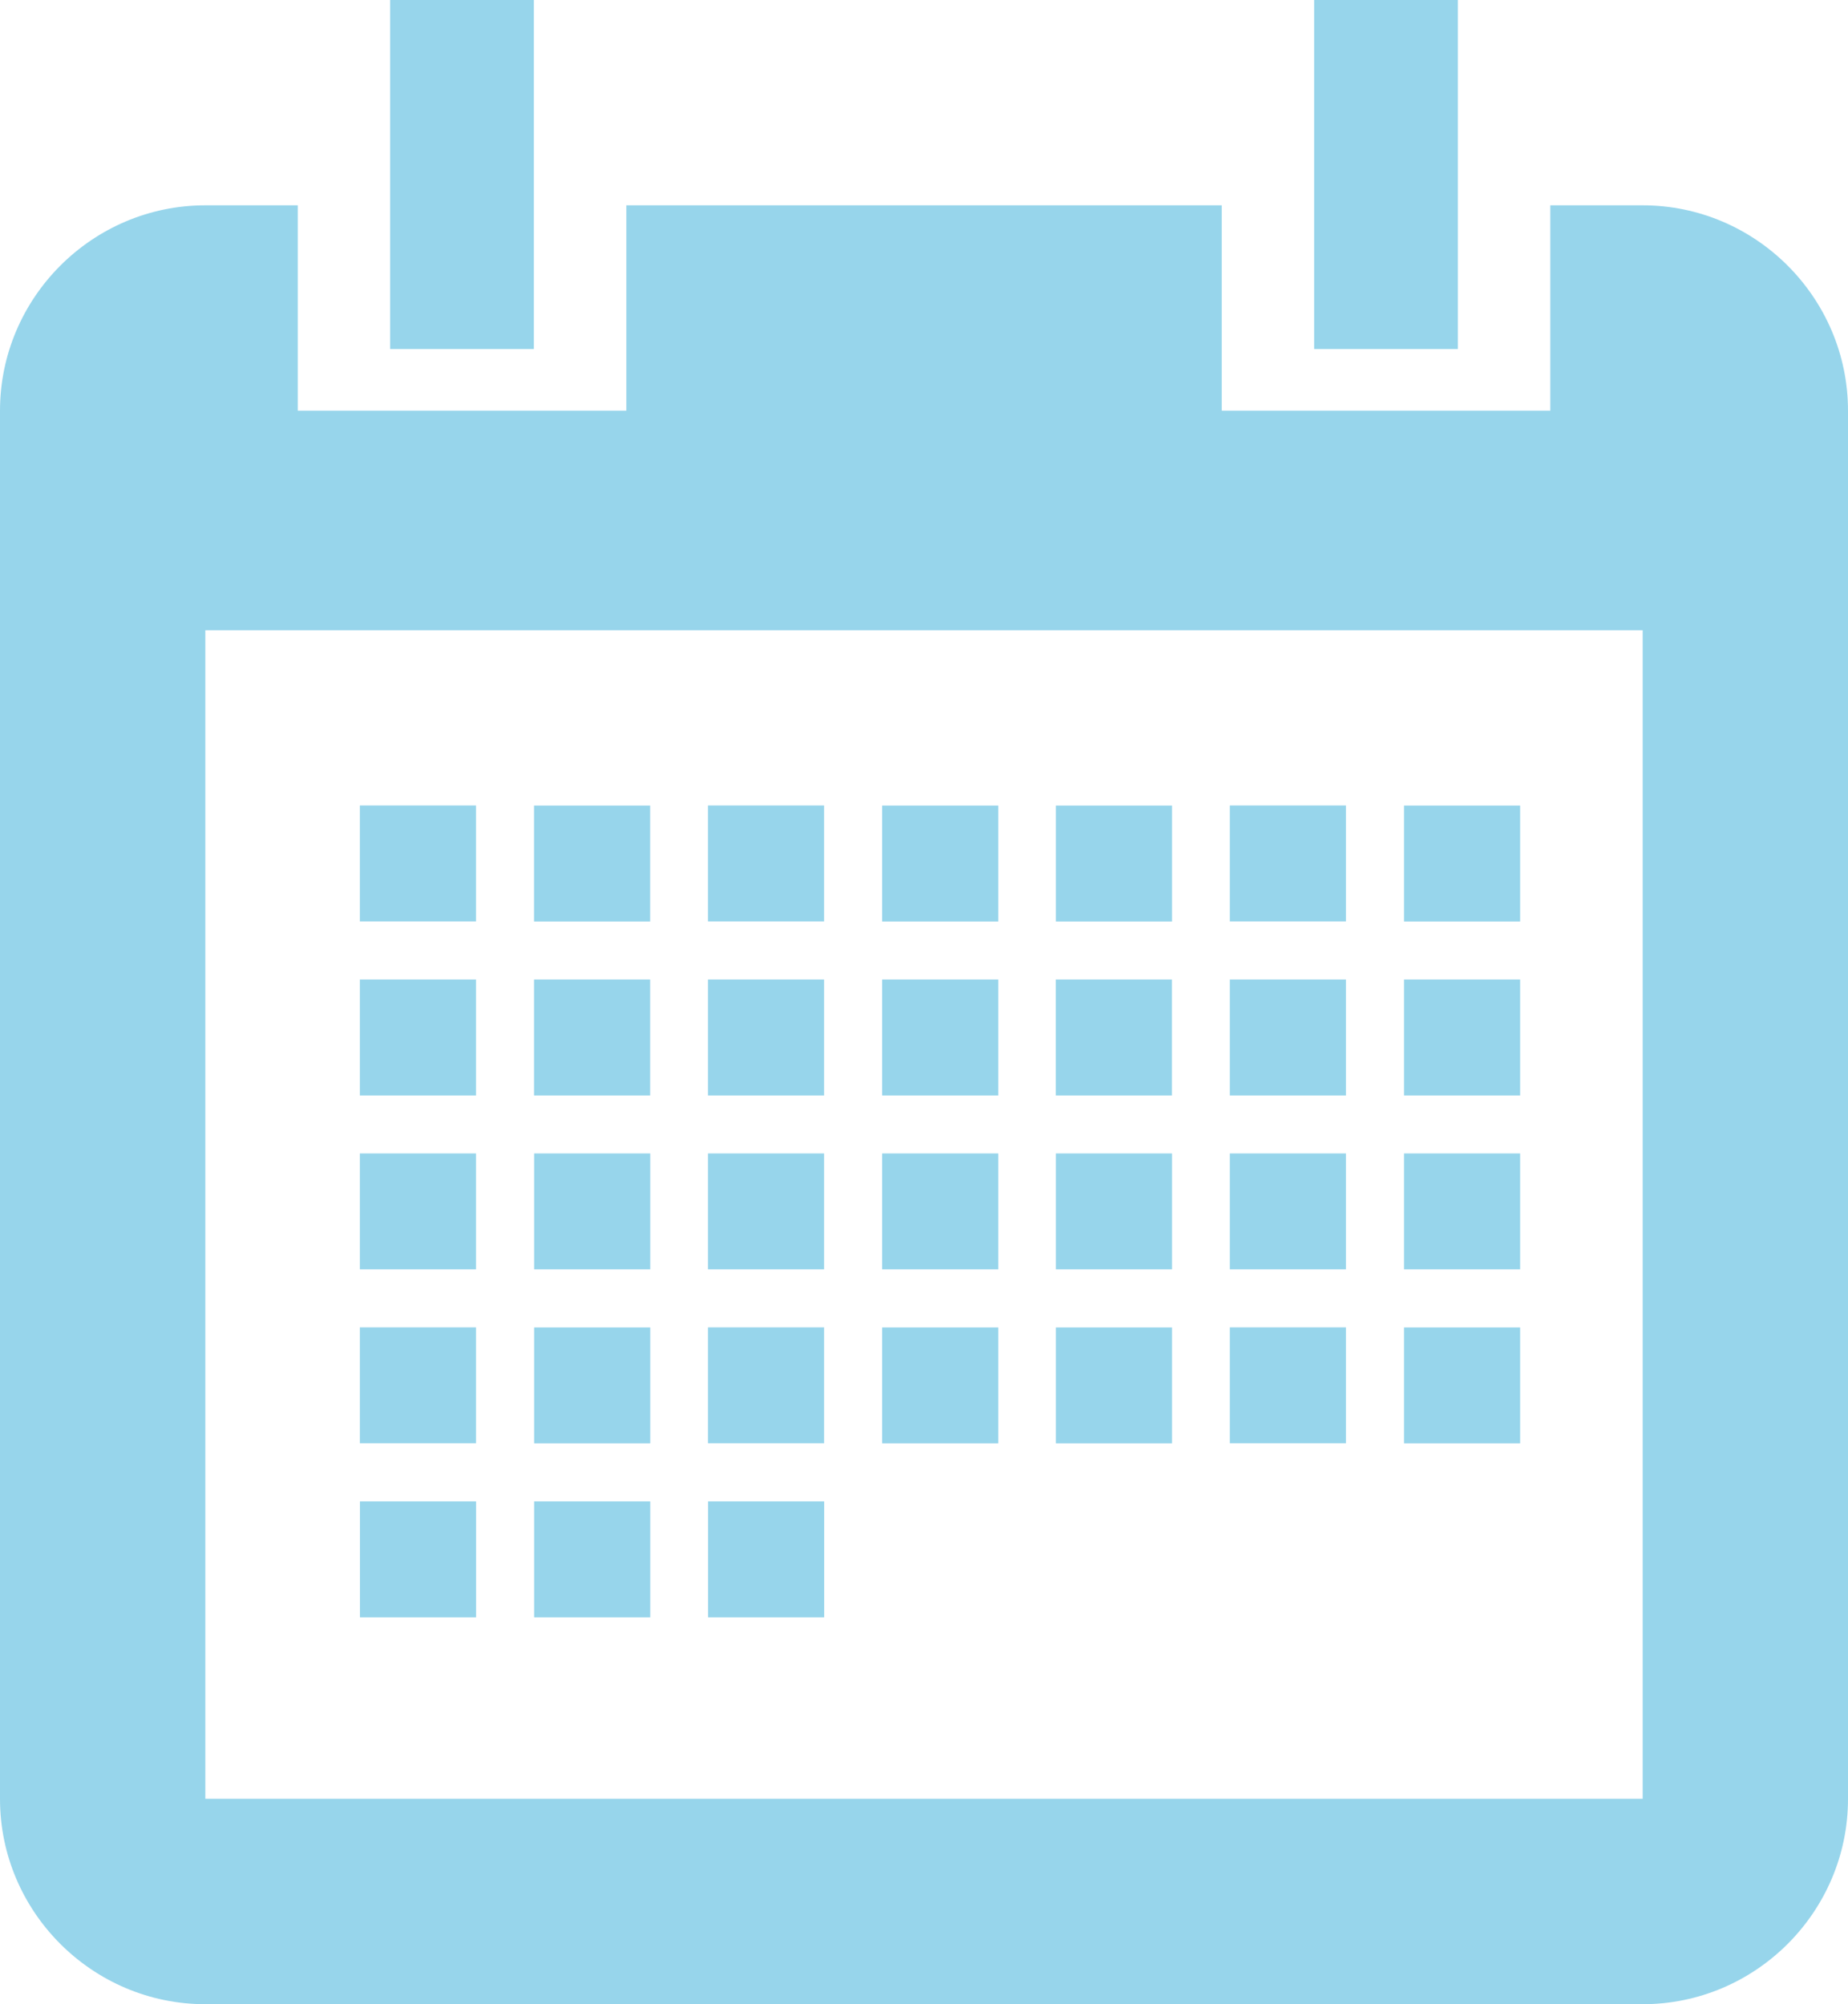 <?xml version="1.0" encoding="utf-8"?>
<!-- Generator: Adobe Illustrator 17.0.2, SVG Export Plug-In . SVG Version: 6.00 Build 0)  -->
<!DOCTYPE svg PUBLIC "-//W3C//DTD SVG 1.1//EN" "http://www.w3.org/Graphics/SVG/1.1/DTD/svg11.dtd">
<svg version="1.1" id="Layer_1" xmlns="http://www.w3.org/2000/svg" xmlns:xlink="http://www.w3.org/1999/xlink" x="0px" y="0px"
	 width="21.548px" height="23.369px" viewBox="0 0 21.548 23.369" enable-background="new 0 0 21.548 23.369" xml:space="preserve">
<g>
	<g>
		<rect x="4.196" y="9.392" fill="#97D5EB" width="1.354" height="1.352"/>
		<rect x="6.227" y="9.393" fill="#97D5EB" width="1.354" height="1.352"/>
		<rect x="8.255" y="9.392" fill="#97D5EB" width="1.354" height="1.352"/>
		<rect x="10.286" y="9.393" fill="#97D5EB" width="1.354" height="1.352"/>
		<rect x="12.312" y="9.393" fill="#97D5EB" width="1.354" height="1.352"/>
		<rect x="14.34" y="9.392" fill="#97D5EB" width="1.354" height="1.352"/>
		<rect x="16.371" y="9.393" fill="#97D5EB" width="1.354" height="1.352"/>
		<rect x="4.196" y="11.421" fill="#97D5EB" width="1.354" height="1.352"/>
		<rect x="6.227" y="11.421" fill="#97D5EB" width="1.354" height="1.352"/>
		<rect x="8.255" y="11.421" fill="#97D5EB" width="1.354" height="1.352"/>
		<rect x="10.286" y="11.421" fill="#97D5EB" width="1.354" height="1.352"/>
		<rect x="14.34" y="11.421" fill="#97D5EB" width="1.354" height="1.352"/>
		<rect x="16.371" y="11.421" fill="#97D5EB" width="1.354" height="1.352"/>
		<rect x="4.197" y="17.506" fill="#97D5EB" width="1.354" height="1.352"/>
		<rect x="6.228" y="17.506" fill="#97D5EB" width="1.354" height="1.352"/>
		<rect x="8.256" y="17.506" fill="#97D5EB" width="1.354" height="1.352"/>
		<rect x="4.196" y="15.477" fill="#97D5EB" width="1.354" height="1.352"/>
		<rect x="6.228" y="15.478" fill="#97D5EB" width="1.354" height="1.352"/>
		<rect x="8.255" y="15.477" fill="#97D5EB" width="1.354" height="1.352"/>
		<rect x="10.286" y="15.478" fill="#97D5EB" width="1.354" height="1.352"/>
		<rect x="12.312" y="15.478" fill="#97D5EB" width="1.354" height="1.352"/>
		<rect x="14.34" y="15.477" fill="#97D5EB" width="1.354" height="1.352"/>
		<rect x="16.371" y="15.478" fill="#97D5EB" width="1.354" height="1.352"/>
		<rect x="6.228" y="13.449" fill="#97D5EB" width="1.354" height="1.352"/>
		<rect x="8.255" y="13.449" fill="#97D5EB" width="1.354" height="1.352"/>
		<rect x="10.286" y="13.449" fill="#97D5EB" width="1.354" height="1.352"/>
		<rect x="12.312" y="13.449" fill="#97D5EB" width="1.354" height="1.352"/>
		<rect x="12.311" y="11.421" fill="#97D5EB" width="1.354" height="1.352"/>
		<rect x="14.34" y="13.449" fill="#97D5EB" width="1.354" height="1.352"/>
		<rect x="4.196" y="13.449" fill="#97D5EB" width="1.354" height="1.352"/>
		<rect x="16.371" y="13.449" fill="#97D5EB" width="1.354" height="1.352"/>
	</g>
	<g>
		<path fill="#97D5EB" d="M19.154,2.394h-1.077v2.394h-3.831V2.394H7.303v2.394H3.472V2.394H2.394C1.077,2.394,0,3.472,0,4.789
			v16.186c0,1.317,1.077,2.394,2.394,2.394h16.76c1.317,0,2.394-1.077,2.394-2.394V4.789C21.548,3.472,20.471,2.394,19.154,2.394z
			 M19.154,20.974H2.394V7.349h16.76V20.974z M6.225,0H4.549v4.07h1.676V0z M16.999,0h-1.676v4.07h1.676V0z"/>
	</g>
</g>
</svg>
